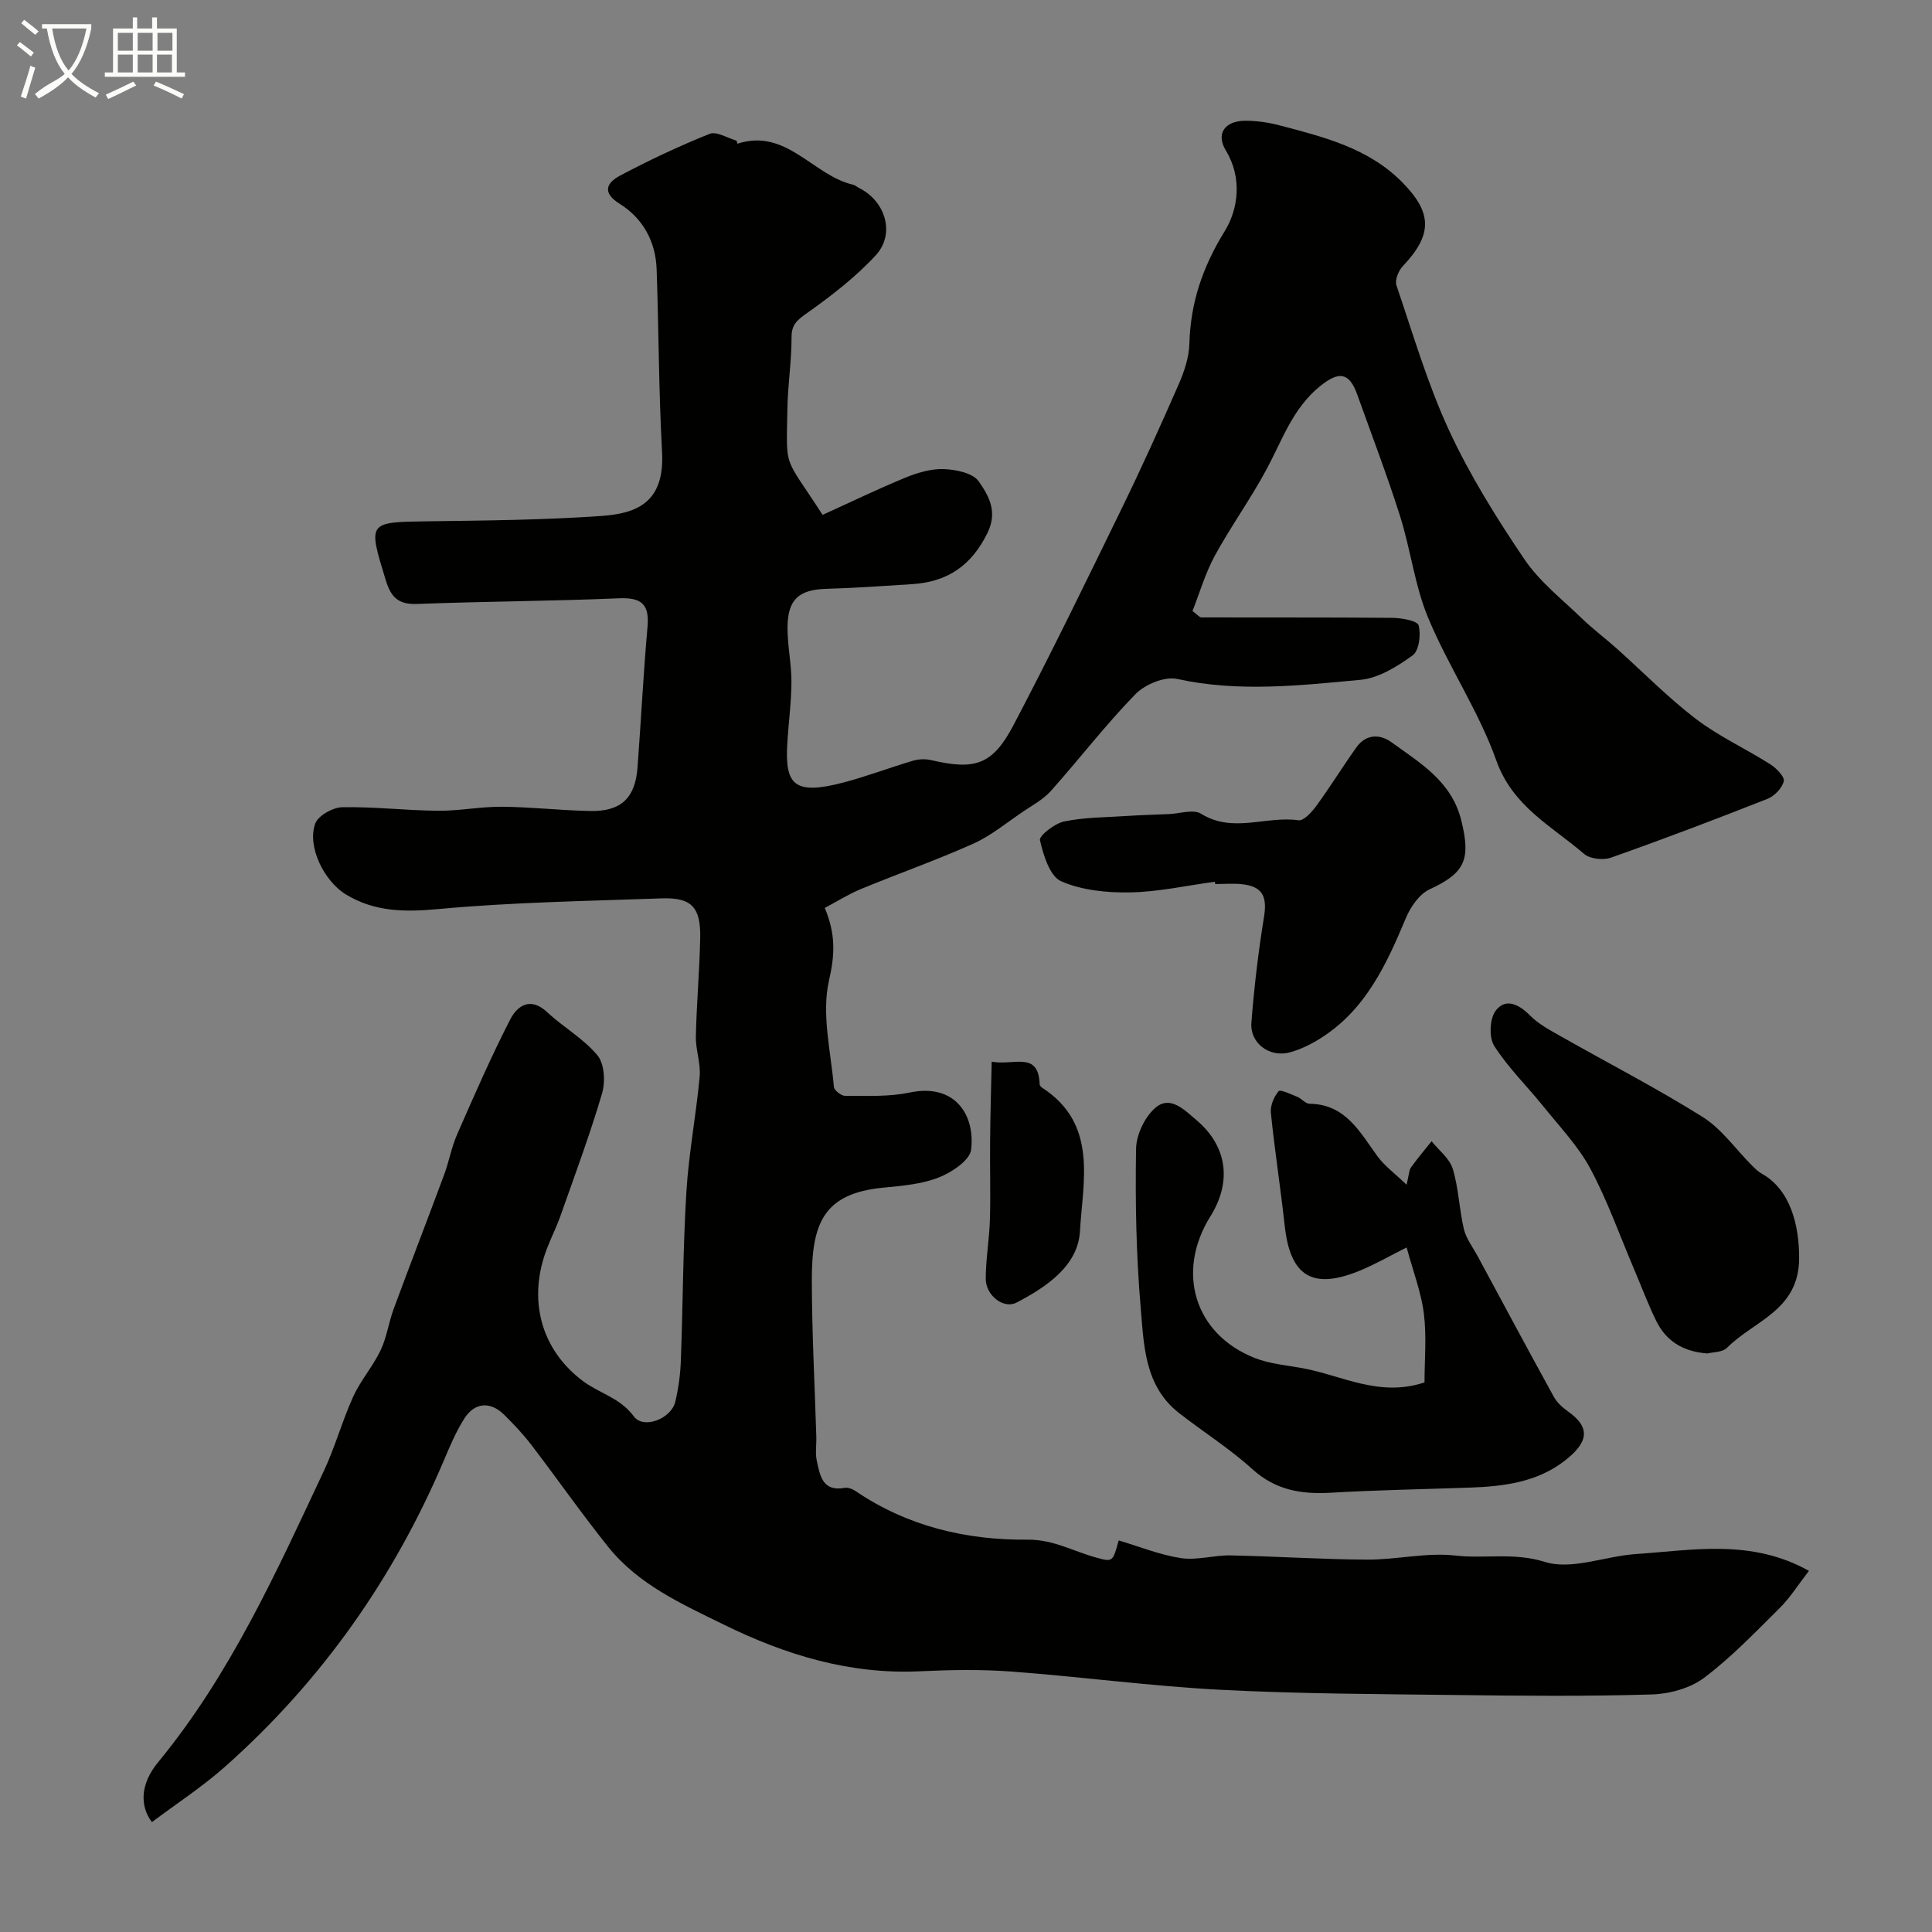 <svg enable-background="new 0 0 400 400" viewBox="0 0 400 400" xmlns="http://www.w3.org/2000/svg"><rect x="0" y="0" width="400" height="400" fill="#808080" stroke="none"/><path d="m6.4 11.7c-1-.8-1.9-1.6-2.9-2.3l.6-.7c.9.7 1.9 1.4 2.9 2.2zm-2.1 8.3c.7-2.1 1.4-4.2 2-6.4.2.1.6.3 1 .4-.7 2.3-1.3 4.4-1.9 6.4zm3-12.8c-1.1-.9-2.1-1.7-2.9-2.4l.6-.7c1 .8 2 1.5 3 2.4zm1.4-1.3v-.9h10.2v.9c-.9 4.2-2.3 7.3-4.1 9.4 1.3 1.4 3.2 2.7 5.7 4-.2.2-.4.5-.7.9-2.5-1.4-4.4-2.7-5.7-4.2-1.4 1.5-3.5 3-6.1 4.4 0 0 0 0-.1-.1-.3-.4-.5-.7-.7-.8 2.7-2.3 4.7-2.8 6.2-4.2-1.8-2.2-3-5.3-3.7-9.4zm9.2 0h-7.1c.6 3.8 1.7 6.7 3.4 8.7 1.7-2 2.9-4.8 3.7-8.7z" fill="#fbfcfa"/><path d="m31.6 3.6h.9v2.3h4.1v9.1h1.7v.9h-16.6v-.9h1.7v-9.1h4.1v-2.3h.9v2.3h3.1v-2.3zm-4 13.3.6.8c-1.9.9-3.8 1.9-5.8 2.8-.2-.3-.3-.6-.5-.9 2-.9 3.9-1.8 5.7-2.7zm-3.2-10.1v3.7h3.1v-3.7zm0 4.5v3.7h3.1v-3.7zm4.1-4.5v3.7h3.1v-3.7zm0 4.5v3.7h3.1v-3.7zm9.1 9.1c-2.1-1.1-4.1-2-5.8-2.7l.5-.8c2.2.9 4.1 1.8 5.8 2.6zm-1.9-13.6h-3.1v3.7h3.1zm-3.2 4.5v3.7h3.1v-3.7z" fill="#fbfcfa"/><g fill="#010100"><path d="m246.89 126.51c1.06.78 1.45 1.32 1.84 1.32 13.18.04 26.37-.03 39.55.09 1.91.02 5.17.6 5.43 1.55.51 1.91.09 5.26-1.24 6.22-3.2 2.31-7.03 4.71-10.8 5.06-12.6 1.17-25.25 2.61-37.95-.18-2.59-.57-6.66 1.12-8.64 3.15-6.18 6.34-11.6 13.42-17.51 20.04-1.57 1.75-3.79 2.95-5.78 4.29-3.38 2.28-6.6 4.97-10.27 6.62-7.63 3.42-15.54 6.2-23.27 9.39-2.61 1.08-5.03 2.62-7.49 3.92 2.31 5.51 2.08 9.75.87 15.04-1.57 6.92.38 14.65 1.02 22.02.06.71 1.53 1.85 2.34 1.85 4.45-.03 9.02.22 13.33-.69 9.45-1.99 13.59 4.69 12.74 11.82-.26 2.22-4.03 4.72-6.71 5.77-3.56 1.39-7.6 1.73-11.47 2.1-12.42 1.2-14.82 7.39-14.8 19.27.02 10.77.6 21.53.93 32.3.05 1.67-.25 3.39.1 4.99.66 3 1.15 6.43 5.74 5.6.7-.13 1.64.22 2.27.65 10.76 7.31 22.92 10.19 35.61 10.07 5.41-.05 9.58 2.46 14.33 3.74 3.33.9 3.34.86 4.55-3.58 4.31 1.27 8.52 3 12.9 3.66 3.31.5 6.82-.62 10.23-.56 9.46.19 18.91.83 28.36.87 6.08.03 12.26-1.52 18.21-.84 6.12.7 12.13-.7 18.55 1.32 5.55 1.74 12.47-1.2 18.82-1.63 11.84-.8 23.91-3.2 35.84 3.48-2.23 2.88-3.87 5.52-6.02 7.66-5.05 5.01-10.02 10.22-15.67 14.47-2.89 2.18-7.17 3.35-10.87 3.46-13.32.4-26.66.29-39.99.12-16.43-.2-32.89-.24-49.29-1.09-14.43-.75-28.8-2.69-43.22-3.77-6.3-.47-12.67-.36-18.99-.06-14.5.69-27.8-3.37-40.59-9.65-8.7-4.27-17.66-8.27-23.92-16.06-5.52-6.88-10.58-14.14-15.94-21.15-1.7-2.22-3.64-4.27-5.63-6.24-2.84-2.81-6.08-2.62-8.24.75-1.73 2.71-3 5.74-4.26 8.72-10.41 24.46-25.38 45.68-45.25 63.34-4.74 4.21-10.11 7.7-15.19 11.52-2.63-3.5-2.3-8.05 1.27-12.38 14.95-18.16 24.49-39.37 34.36-60.39 2.33-4.97 3.78-10.35 6.06-15.35 1.52-3.34 4.06-6.22 5.65-9.55 1.28-2.67 1.67-5.75 2.71-8.56 3.43-9.29 7.01-18.52 10.45-27.8 1.02-2.74 1.52-5.68 2.69-8.35 3.51-8 7-16.03 10.99-23.79 1.47-2.85 4.17-4.79 7.67-1.51 3.34 3.13 7.53 5.46 10.4 8.93 1.45 1.75 1.66 5.48.95 7.88-2.51 8.53-5.63 16.89-8.59 25.29-.81 2.3-1.92 4.5-2.8 6.78-4.03 10.41-1.41 20.91 7.49 27.53 3.38 2.51 7.64 3.42 10.49 7.28 2 2.72 7.72.46 8.56-3.01.69-2.84 1.07-5.8 1.17-8.73.43-11.6.43-23.22 1.14-34.79.49-7.98 2.02-15.89 2.75-23.87.25-2.71-.85-5.52-.79-8.27.15-6.77.75-13.53.9-20.3.14-6.49-1.78-8.51-8.02-8.29-15.37.55-30.78.79-46.08 2.2-6.94.64-13.18.65-19.22-2.99-4.49-2.71-8.12-9.89-6.39-14.69.6-1.65 3.64-3.35 5.59-3.39 6.59-.13 13.2.67 19.8.73 4.43.04 8.87-.87 13.3-.83 6.1.05 12.2.77 18.3.88 6.33.11 9.27-2.7 9.74-8.98.73-9.71 1.21-19.44 2.07-29.13.41-4.64-1.17-6.12-5.86-5.93-13.92.59-27.87.64-41.79 1.17-3.9.15-5.44-1.31-6.55-4.94-3.69-12.09-3.78-12 8.8-12.17 11.94-.16 23.89-.27 35.79-1.1 7.4-.51 13.2-2.78 12.62-13.28-.69-12.58-.68-25.2-1.12-37.79-.2-5.75-2.83-10.55-7.64-13.56-3.88-2.42-2.55-4.45.07-5.84 6.02-3.2 12.22-6.11 18.54-8.65 1.42-.57 3.66.85 5.5 1.39.14.04.25.66.26.65 10.15-3.29 15.64 6.59 23.94 8.49.46.11.85.49 1.3.71 5.43 2.73 7.48 9.48 3.39 13.91-4.13 4.48-9.08 8.3-14.07 11.85-2.04 1.46-3.37 2.34-3.36 5.12.02 4.93-.78 9.86-.86 14.8-.2 12.85-.88 9.32 7.29 21.97 5.67-2.57 11.29-5.3 17.07-7.68 2.52-1.03 5.36-1.9 8.01-1.8 2.52.09 6.04.81 7.25 2.55 2.01 2.9 4 6.18 1.8 10.68-3.33 6.79-8.31 10.12-15.56 10.59-5.93.38-11.85.8-17.79.97-5.66.17-8 2.15-8.04 7.96-.03 3.76.82 7.53.81 11.3-.02 4.27-.61 8.53-.86 12.8-.52 8.58 1.5 10.69 11.59 8.05 4.86-1.27 9.57-3.08 14.39-4.51 1.18-.35 2.59-.42 3.78-.14 9.09 2.12 12.72 1.04 17.08-7.25 7.78-14.8 15.09-29.86 22.42-44.89 4.12-8.45 7.99-17.02 11.76-25.63 1.16-2.65 2.15-5.6 2.23-8.44.23-8.53 2.75-15.89 7.31-23.29 2.76-4.48 3.74-10.94.22-16.75-2.09-3.44-.18-6.09 3.98-6.12 2.42-.02 4.91.36 7.26.98 9.13 2.4 18.34 4.69 25.32 11.78 6.27 6.37 6.24 10.86.07 17.37-.88.93-1.65 2.87-1.29 3.95 3.44 10.12 6.46 20.47 10.94 30.13 4.31 9.28 9.81 18.09 15.55 26.58 3.16 4.67 7.85 8.32 11.96 12.3 2.24 2.17 4.76 4.04 7.09 6.12 5.47 4.89 10.63 10.18 16.44 14.62 4.75 3.63 10.33 6.17 15.41 9.4 1.26.8 3.02 2.59 2.8 3.51-.34 1.44-1.95 3.1-3.41 3.67-10.72 4.23-21.5 8.32-32.37 12.16-1.61.57-4.34.27-5.56-.78-6.7-5.76-14.77-9.79-18.17-19.33-3.64-10.23-9.93-19.48-14.12-29.56-2.78-6.67-3.62-14.12-5.82-21.07-2.68-8.46-5.86-16.76-8.85-25.12-1.68-4.68-3.8-4.88-7.64-1.81-5.69 4.57-7.86 11.12-11.09 17.17-3.3 6.17-7.44 11.89-10.8 18.04-1.97 3.67-3.13 7.7-4.59 11.4z"/><path d="m294.93 286.21c0-4.63.46-9.49-.13-14.22-.56-4.45-2.23-8.76-3.57-13.72-3.35 1.67-6.44 3.47-9.71 4.81-9.79 4.03-14.39 1.15-15.53-9.28-.86-7.81-2.07-15.58-2.87-23.39-.15-1.48.63-3.34 1.6-4.49.35-.42 2.57.64 3.88 1.17.89.36 1.67 1.42 2.51 1.43 7.48.09 10.41 5.84 14.07 10.86 1.46 2 3.57 3.53 6.04 5.91.51-2.1.49-2.99.9-3.57 1.34-1.88 2.84-3.64 4.28-5.44 1.51 1.89 3.73 3.57 4.38 5.72 1.22 4.02 1.33 8.36 2.3 12.47.47 1.98 1.85 3.75 2.85 5.6 5.23 9.7 10.43 19.42 15.75 29.08.65 1.19 1.77 2.24 2.9 3.03 4.94 3.46 4.18 6.57-.74 10.34-5.67 4.35-12.53 5.23-19.46 5.47-9.6.34-19.21.5-28.8 1.06-6.14.36-11.49-.51-16.32-4.9-4.7-4.26-10.15-7.69-15.17-11.61-7.17-5.61-7.26-14.08-7.93-21.91-.93-10.88-1.13-21.86-.95-32.78.05-2.96 1.86-6.75 4.14-8.61 3-2.44 5.89.57 8.38 2.68 6.31 5.35 7.39 12.67 2.87 19.91-7.2 11.53-3.28 24.4 9.17 29.32 3.1 1.23 6.6 1.51 9.93 2.12 8.14 1.5 15.87 6.07 25.23 2.94z"/><path d="m251.53 182.55c-5.84.79-11.66 2.1-17.51 2.21-4.81.09-10.02-.42-14.33-2.31-2.34-1.03-3.66-5.39-4.38-8.49-.21-.92 3.03-3.47 4.99-3.88 4.15-.87 8.5-.85 12.76-1.13 2.96-.19 5.93-.28 8.9-.4 2.27-.09 5.12-1.07 6.72-.07 6.58 4.11 13.49.38 20.15 1.35 1.1.16 2.8-1.74 3.74-3.03 2.87-3.94 5.43-8.1 8.26-12.07 1.97-2.76 4.84-2.81 7.27-1.05 5.96 4.33 12.46 8.08 14.46 16.24 1.98 8.04.76 10.82-6.58 14.21-2.11.98-3.92 3.6-4.88 5.88-4.02 9.59-8.29 18.93-17.47 24.81-2.02 1.3-4.27 2.43-6.57 3.06-4.21 1.14-8.3-1.89-7.97-6.14.56-7.33 1.43-14.65 2.61-21.9.69-4.24-.31-6.34-4.62-6.78-1.81-.19-3.66-.03-5.49-.03-.02-.17-.04-.33-.06-.48z"/><path d="m353.5 280.22c-5.24-.4-8.62-2.7-10.62-6.79-1.71-3.49-3.07-7.16-4.6-10.75-2.95-6.92-5.46-14.08-9-20.69-2.51-4.68-6.33-8.68-9.7-12.87-3.39-4.22-7.34-8.06-10.22-12.58-1.12-1.75-.94-5.67.32-7.31 2.04-2.66 4.78-1.33 7.1 1.02 1.72 1.74 4.01 2.97 6.18 4.2 9.86 5.6 19.97 10.8 29.56 16.81 3.95 2.48 6.82 6.66 10.2 10.04.62.62 1.28 1.27 2.04 1.7 5.89 3.26 7.77 10.64 7.73 17.55-.06 10.79-9.35 12.88-14.9 18.47-.97.99-3.02.91-4.09 1.2z"/><path d="m205.32 219.81c4.63.86 9.69-2.29 9.93 4.7.01.26.34.58.6.75 11.51 7.51 8.33 19.34 7.74 29.69-.41 7.1-6.93 11.52-13.14 14.74-2.67 1.39-6.36-1.49-6.36-4.92 0-4.09.74-8.17.86-12.26.16-5.34-.02-10.7.04-16.05.04-5.38.2-10.77.33-16.65z"/></g></svg>